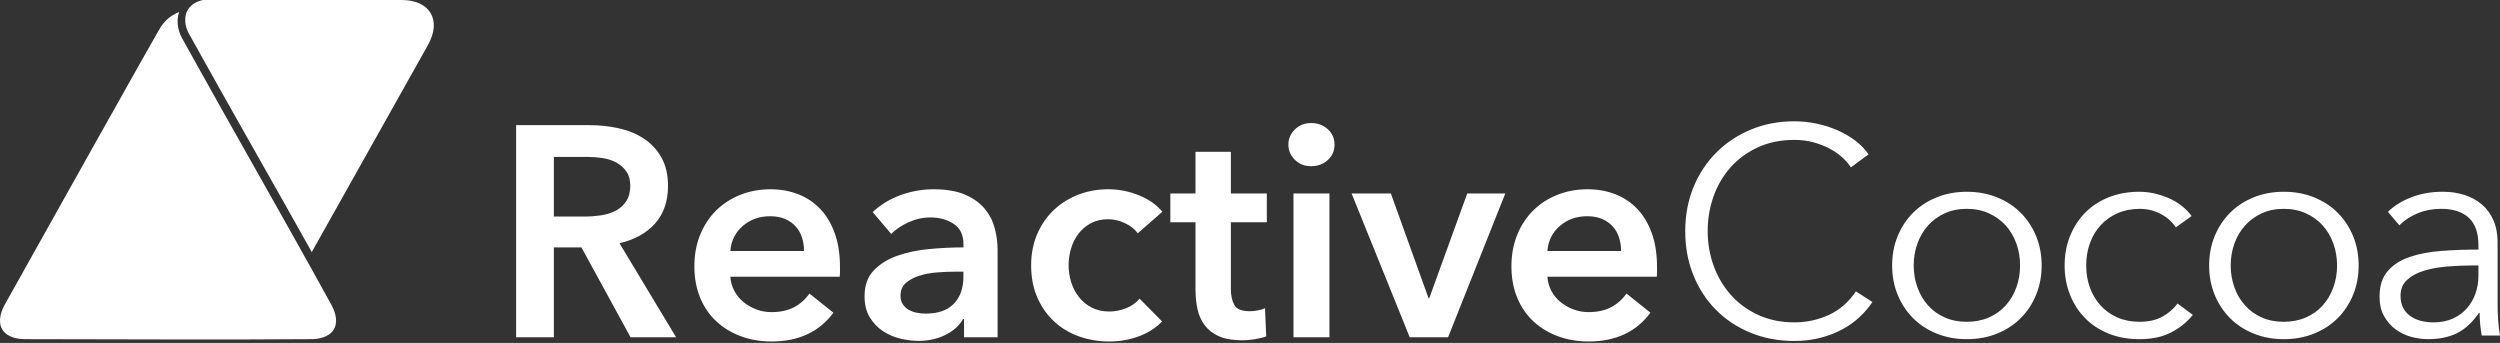 <svg width="1458" height="200" viewBox="0 0 1458 200" xmlns="http://www.w3.org/2000/svg" xmlns:xlink="http://www.w3.org/1999/xlink"><rect x="0" y="0" width="1458" height="200" fill="#333333" stroke="none"/><title>mono-dark-bg</title><defs><path id="a" d="M181.825 147c-23.786-42.56-48.08-84.838-71.715-127.484-.24-.443-.465-.893-.668-1.354-.564-1.275-.98-2.618-1.218-3.992-.225-1.293-.29-2.618-.152-3.925.1-.95.31-1.89.64-2.79.247-.672.562-1.32.94-1.928.29-.464.615-.904.972-1.316 1.158-1.335 2.64-2.35 4.243-3.076 1.104-.5 2.262-.862 3.44-1.134h115.915c16.622 0 23.492 11.77 15.358 26.265l-4.486 7.993L181.824 147z"/></defs><g fill="#FFF" fill-rule="evenodd"><path d="M301 72.995h42.983c5.824 0 11.474.61 16.95 1.834 5.474 1.222 10.337 3.232 14.59 6.028 4.25 2.795 7.658 6.465 10.22 11.008 2.563 4.543 3.844 10.076 3.844 16.6 0 8.97-2.533 16.278-7.6 21.928-5.068 5.65-11.97 9.464-20.706 11.445l33.025 54.864h-26.56l-28.654-52.42h-16.074v52.42H301V72.994zm40.013 53.293c3.145 0 6.29-.233 9.435-.7 3.145-.465 5.97-1.34 8.474-2.62 2.505-1.282 4.573-3.116 6.203-5.504 1.63-2.388 2.447-5.446 2.447-9.174 0-3.378-.758-6.144-2.272-8.3-1.514-2.154-3.436-3.873-5.766-5.154-2.33-1.28-4.98-2.155-7.95-2.62-2.97-.467-5.854-.7-8.65-.7h-19.918v34.772h17.997zm127.9 20.094c0-2.68-.378-5.242-1.135-7.688-.757-2.447-1.95-4.602-3.582-6.466-1.63-1.863-3.698-3.35-6.203-4.455-2.504-1.107-5.445-1.66-8.823-1.66-6.29 0-11.62 1.893-15.988 5.68-4.368 3.785-6.785 8.648-7.25 14.59h42.982zm20.968 9.435v2.796c0 .932-.057 1.864-.173 2.796H425.93c.234 3.027 1.02 5.794 2.36 8.298 1.34 2.505 3.116 4.66 5.33 6.465 2.212 1.806 4.716 3.233 7.512 4.28 2.796 1.05 5.708 1.574 8.737 1.574 5.24 0 9.667-.96 13.278-2.883 3.61-1.922 6.58-4.572 8.91-7.95l13.98 11.182c-8.27 11.183-20.27 16.775-35.995 16.775-6.523 0-12.522-1.02-17.997-3.057-5.475-2.04-10.22-4.922-14.24-8.65-4.02-3.727-7.164-8.3-9.435-13.716-2.27-5.417-3.407-11.56-3.407-18.434 0-6.756 1.136-12.9 3.408-18.434 2.272-5.534 5.388-10.252 9.35-14.154 3.96-3.903 8.648-6.93 14.064-9.086 5.417-2.155 11.27-3.233 17.56-3.233 5.825 0 11.212.96 16.163 2.883 4.95 1.922 9.23 4.776 12.842 8.562 3.61 3.786 6.435 8.504 8.474 14.153 2.038 5.65 3.057 12.26 3.057 19.832zm72.34 30.23h-.525c-2.097 3.726-5.475 6.784-10.134 9.172-4.66 2.387-9.96 3.58-15.9 3.58-3.378 0-6.902-.436-10.57-1.31-3.67-.873-7.048-2.33-10.135-4.368-3.087-2.038-5.65-4.717-7.688-8.037-2.04-3.32-3.058-7.426-3.058-12.32 0-6.29 1.776-11.298 5.328-15.026 3.553-3.728 8.125-6.582 13.717-8.563 5.59-1.98 11.794-3.29 18.608-3.93 6.815-.642 13.483-.962 20.006-.962v-2.097c0-5.242-1.893-9.115-5.68-11.62-3.785-2.504-8.3-3.756-13.54-3.756-4.427 0-8.68.932-12.756 2.796-4.077 1.863-7.455 4.135-10.134 6.814l-10.833-12.755c4.776-4.427 10.28-7.747 16.512-9.96 6.23-2.213 12.55-3.32 18.957-3.32 7.455 0 13.6 1.048 18.433 3.145 4.835 2.097 8.65 4.834 11.445 8.213 2.796 3.378 4.747 7.164 5.854 11.357 1.105 4.194 1.66 8.387 1.66 12.58v51.022h-19.57v-10.658zm-.35-27.61h-4.718c-3.378 0-6.93.147-10.66.438-3.726.29-7.162.932-10.308 1.922-3.145.99-5.766 2.388-7.862 4.194-2.097 1.806-3.145 4.28-3.145 7.427 0 1.98.436 3.64 1.31 4.98.874 1.34 2.01 2.417 3.407 3.232 1.398.814 2.97 1.397 4.718 1.746 1.747.35 3.494.525 5.242.525 7.222 0 12.697-1.92 16.424-5.766 3.728-3.844 5.59-9.086 5.59-15.725v-2.972zm101.69-22.364c-1.63-2.33-4.076-4.28-7.337-5.854-3.262-1.574-6.582-2.36-9.96-2.36-3.844 0-7.222.786-10.134 2.36-2.913 1.572-5.33 3.64-7.252 6.202-1.922 2.563-3.35 5.446-4.28 8.65-.933 3.203-1.4 6.435-1.4 9.697 0 3.26.496 6.493 1.486 9.696.99 3.204 2.476 6.087 4.456 8.65 1.98 2.562 4.455 4.63 7.426 6.203 2.97 1.57 6.436 2.357 10.396 2.357 3.262 0 6.523-.64 9.785-1.922 3.262-1.28 5.883-3.145 7.863-5.59l13.104 13.28c-3.494 3.726-7.95 6.61-13.366 8.648-5.417 2.038-11.27 3.058-17.56 3.058-6.174 0-12.028-.99-17.56-2.97-5.534-1.98-10.368-4.892-14.503-8.736-4.135-3.845-7.397-8.504-9.785-13.98-2.388-5.474-3.582-11.706-3.582-18.695 0-6.757 1.194-12.873 3.582-18.348s5.62-10.134 9.697-13.978c4.077-3.845 8.824-6.815 14.24-8.912 5.417-2.097 11.213-3.145 17.386-3.145 6.174 0 12.144 1.165 17.91 3.495s10.338 5.533 13.716 9.61l-14.33 12.58zm18.985-6.465v-16.775h14.677V88.546h20.618v24.287h20.968v16.775H717.84v38.965c0 3.727.67 6.814 2.01 9.26 1.34 2.447 4.34 3.67 8.998 3.67 1.398 0 2.912-.146 4.543-.437 1.632-.29 3.088-.728 4.37-1.31l.698 16.424c-1.864.7-4.077 1.252-6.64 1.66-2.562.408-5.008.612-7.338.612-5.59 0-10.134-.787-13.63-2.36-3.493-1.572-6.26-3.727-8.298-6.464-2.04-2.738-3.437-5.883-4.194-9.436-.757-3.553-1.136-7.368-1.136-11.445v-39.14h-14.677zm71.814-16.775h20.966v83.87H754.36v-83.87zm-2.972-28.48c0-3.38 1.252-6.32 3.757-8.825 2.504-2.504 5.678-3.756 9.522-3.756 3.845 0 7.077 1.193 9.698 3.58 2.62 2.39 3.93 5.39 3.93 9 0 3.61-1.31 6.61-3.93 9-2.62 2.387-5.853 3.58-9.698 3.58-3.844 0-7.018-1.25-9.522-3.756-2.505-2.504-3.757-5.446-3.757-8.824zm36.868 28.48h22.89l22.015 61.156h.35l22.19-61.157h22.19l-33.372 83.87h-22.365l-33.897-83.87zm157.163 33.55c0-2.68-.38-5.243-1.137-7.69-.757-2.446-1.95-4.6-3.582-6.465-1.63-1.863-3.697-3.35-6.202-4.455-2.504-1.107-5.445-1.66-8.823-1.66-6.29 0-11.62 1.893-15.988 5.68-4.368 3.785-6.785 8.648-7.25 14.59h42.982zm20.966 9.434v2.796c0 .932-.058 1.864-.174 2.796h-63.776c.233 3.027 1.02 5.794 2.36 8.298 1.338 2.505 3.114 4.66 5.328 6.465 2.213 1.806 4.717 3.233 7.513 4.28 2.796 1.05 5.708 1.574 8.736 1.574 5.242 0 9.67-.96 13.28-2.883 3.61-1.922 6.58-4.572 8.91-7.95l13.98 11.182c-8.27 11.183-20.27 16.775-35.995 16.775-6.523 0-12.522-1.02-17.997-3.057-5.474-2.04-10.22-4.922-14.24-8.65-4.018-3.727-7.163-8.3-9.435-13.716-2.27-5.417-3.407-11.56-3.407-18.434 0-6.756 1.136-12.9 3.407-18.434 2.272-5.534 5.388-10.252 9.348-14.154 3.96-3.903 8.65-6.93 14.066-9.086 5.416-2.155 11.27-3.233 17.56-3.233 5.824 0 11.21.96 16.162 2.883 4.95 1.922 9.23 4.776 12.842 8.562 3.61 3.786 6.436 8.504 8.475 14.153 2.037 5.65 3.056 12.26 3.056 19.832zM1092 176.12c-2.066 3.1-4.563 6.027-7.49 8.782-2.928 2.755-6.314 5.166-10.16 7.232-3.845 2.066-8.092 3.702-12.742 4.907-4.65 1.207-9.728 1.81-15.238 1.81-9.184 0-17.68-1.608-25.485-4.822-7.806-3.214-14.52-7.663-20.146-13.345-5.626-5.682-10.017-12.426-13.173-20.233-3.157-7.806-4.736-16.358-4.736-25.656 0-9.3 1.608-17.85 4.823-25.657 3.214-7.806 7.662-14.55 13.344-20.233 5.683-5.682 12.398-10.13 20.147-13.345 7.748-3.215 16.157-4.822 25.226-4.822 4.477 0 8.867.46 13.172 1.377 4.305.92 8.35 2.21 12.14 3.875 3.788 1.664 7.232 3.673 10.33 6.026 3.1 2.354 5.683 5.023 7.75 8.007L1079.43 97.6c-1.263-1.952-2.956-3.903-5.08-5.855-2.123-1.95-4.62-3.673-7.49-5.165-2.87-1.493-5.998-2.698-9.384-3.617-3.387-.918-7.03-1.377-10.934-1.377-7.92 0-15.01 1.435-21.266 4.305-6.256 2.87-11.565 6.745-15.927 11.624-4.364 4.88-7.693 10.532-9.988 16.96-2.296 6.43-3.444 13.202-3.444 20.32 0 7.117 1.176 13.89 3.53 20.318 2.353 6.43 5.71 12.083 10.073 16.96 4.363 4.88 9.672 8.755 15.928 11.624 6.257 2.87 13.288 4.305 21.094 4.305 7.002 0 13.66-1.434 19.974-4.304 6.313-2.87 11.594-7.46 15.84-13.775l9.644 6.2zm98.686-21.303c0 6.174-1.077 11.882-3.232 17.124-2.155 5.243-5.155 9.786-9 13.63-3.843 3.844-8.444 6.844-13.802 9-5.36 2.154-11.24 3.23-17.648 3.23-6.29 0-12.114-1.076-17.473-3.23-5.357-2.156-9.958-5.156-13.802-9-3.844-3.844-6.844-8.387-9-13.63-2.154-5.24-3.23-10.95-3.23-17.123 0-6.174 1.076-11.88 3.23-17.123 2.156-5.242 5.156-9.785 9-13.63 3.844-3.844 8.445-6.843 13.803-8.998 5.36-2.155 11.184-3.233 17.474-3.233 6.407 0 12.29 1.078 17.648 3.233 5.358 2.155 9.96 5.154 13.803 9 3.844 3.843 6.844 8.386 9 13.628 2.154 5.242 3.23 10.95 3.23 17.123zm-12.58 0c0-4.543-.728-8.824-2.184-12.843-1.457-4.018-3.524-7.513-6.203-10.483-2.68-2.97-5.942-5.33-9.786-7.076-3.844-1.747-8.154-2.62-12.93-2.62s-9.057.873-12.843 2.62c-3.784 1.747-7.017 4.106-9.696 7.077-2.68 2.97-4.747 6.466-6.203 10.484-1.455 4.02-2.183 8.3-2.183 12.843 0 4.543.728 8.824 2.184 12.843 1.457 4.02 3.525 7.513 6.204 10.484 2.68 2.97 5.912 5.3 9.697 6.99 3.787 1.688 8.068 2.533 12.844 2.533s9.086-.845 12.93-2.534c3.844-1.69 7.106-4.02 9.785-6.99 2.678-2.97 4.745-6.464 6.202-10.483 1.456-4.02 2.184-8.3 2.184-12.843zm90.807-22.19c-1.98-3.146-4.863-5.738-8.65-7.776-3.785-2.038-7.89-3.057-12.317-3.057-4.776 0-9.086.845-12.93 2.534-3.844 1.69-7.135 4.018-9.872 6.99-2.738 2.97-4.835 6.464-6.29 10.483-1.457 4.02-2.185 8.358-2.185 13.017 0 4.66.727 8.97 2.183 12.93 1.456 3.96 3.524 7.426 6.203 10.397 2.68 2.97 5.94 5.3 9.785 6.99 3.845 1.688 8.155 2.533 12.93 2.533 5.243 0 9.67-.99 13.28-2.97 3.61-1.98 6.582-4.544 8.91-7.69l8.913 6.64c-3.495 4.31-7.776 7.747-12.843 10.31-5.067 2.563-11.153 3.844-18.26 3.844-6.64 0-12.638-1.076-17.996-3.23-5.358-2.156-9.93-5.156-13.716-9-3.786-3.844-6.727-8.387-8.824-13.63-2.097-5.24-3.145-10.95-3.145-17.123 0-6.174 1.047-11.88 3.144-17.123 2.097-5.242 5.038-9.785 8.824-13.63 3.786-3.844 8.358-6.843 13.716-8.998 5.358-2.155 11.357-3.233 17.997-3.233 5.476 0 11.038 1.194 16.687 3.582 5.65 2.388 10.222 5.912 13.717 10.572l-9.26 6.64zm106.646 22.19c0 6.174-1.078 11.882-3.233 17.124-2.155 5.243-5.155 9.786-9 13.63-3.843 3.844-8.444 6.844-13.803 9-5.358 2.154-11.24 3.23-17.647 3.23-6.29 0-12.115-1.076-17.473-3.23-5.358-2.156-9.96-5.156-13.803-9-3.843-3.844-6.843-8.387-8.998-13.63-2.155-5.24-3.232-10.95-3.232-17.123 0-6.174 1.077-11.88 3.232-17.123 2.155-5.242 5.155-9.785 9-13.63 3.843-3.844 8.444-6.843 13.802-8.998 5.358-2.155 11.183-3.233 17.473-3.233 6.407 0 12.29 1.078 17.648 3.233 5.358 2.155 9.96 5.154 13.803 9 3.844 3.843 6.844 8.386 9 13.628 2.154 5.242 3.23 10.95 3.23 17.123zm-12.58 0c0-4.543-.73-8.824-2.186-12.843-1.456-4.018-3.523-7.513-6.202-10.483-2.68-2.97-5.94-5.33-9.785-7.076-3.844-1.747-8.154-2.62-12.93-2.62s-9.057.873-12.843 2.62c-3.785 1.747-7.018 4.106-9.697 7.077-2.68 2.97-4.747 6.466-6.203 10.484-1.456 4.02-2.184 8.3-2.184 12.843 0 4.543.728 8.824 2.184 12.843 1.456 4.02 3.524 7.513 6.203 10.484 2.68 2.97 5.912 5.3 9.697 6.99 3.786 1.688 8.067 2.533 12.843 2.533s9.086-.845 12.93-2.534c3.844-1.69 7.105-4.02 9.785-6.99 2.68-2.97 4.746-6.464 6.202-10.483 1.457-4.02 2.185-8.3 2.185-12.843zm82.44-11.882c0-7.105-1.864-12.405-5.592-15.9-3.727-3.495-9.144-5.242-16.25-5.242-4.892 0-9.435.874-13.628 2.62-4.194 1.748-7.747 4.078-10.66 6.99l-6.638-7.863c3.378-3.378 7.833-6.174 13.366-8.387 5.533-2.213 11.794-3.32 18.784-3.32 4.426 0 8.56.612 12.405 1.835 3.844 1.223 7.222 3.058 10.135 5.504 2.912 2.446 5.183 5.533 6.814 9.26 1.63 3.728 2.446 8.097 2.446 13.106v35.82c0 3.145.117 6.406.35 9.784.233 3.38.582 6.233 1.048 8.562h-10.658c-.35-1.98-.64-4.135-.874-6.465-.233-2.33-.35-4.602-.35-6.815h-.35c-3.727 5.475-7.95 9.406-12.667 11.794-4.716 2.387-10.395 3.58-17.035 3.58-3.145 0-6.377-.436-9.697-1.31-3.32-.873-6.35-2.3-9.086-4.28-2.738-1.98-5.01-4.543-6.815-7.688-1.805-3.146-2.708-6.99-2.708-11.533 0-6.29 1.6-11.27 4.804-14.94s7.484-6.407 12.843-8.213c5.358-1.805 11.503-2.97 18.434-3.494 6.932-.524 14.124-.787 21.58-.787v-2.62zm-3.495 11.882c-4.892 0-9.814.204-14.765.612-4.95.406-9.435 1.222-13.454 2.445-4.018 1.223-7.31 3-9.872 5.33-2.563 2.33-3.844 5.416-3.844 9.26 0 2.912.553 5.358 1.66 7.34 1.107 1.98 2.592 3.58 4.456 4.804 1.863 1.222 3.93 2.096 6.203 2.62 2.27.524 4.57.786 6.9.786 4.194 0 7.92-.728 11.183-2.184 3.262-1.456 6-3.436 8.212-5.94 2.213-2.505 3.902-5.388 5.067-8.65 1.165-3.262 1.748-6.698 1.748-10.31v-6.115h-3.495z"/><path d="M14.794 197.797c55.59 0 111.184.458 166.773-.002.225-.003.45-.008.674-.015 2.087-.077 4.178-.36 6.167-1.014 1.253-.413 2.465-.975 3.55-1.734.726-.51 1.393-1.107 1.96-1.793.377-.46.71-.954.987-1.478.196-.37.365-.753.506-1.146.795-2.202.71-4.625.197-6.88-.08-.347-.17-.693-.268-1.035-.118-.406-.25-.81-.39-1.21-.204-.57-.43-1.13-.675-1.682-.31-.7-.653-1.383-1.018-2.055-28.6-52.07-58.338-103.503-87.096-155.484-.365-.68-.7-1.372-.997-2.084-.21-.502-.4-1.01-.57-1.528-.996-3.023-1.333-6.304-.71-9.44.147-.737.348-1.46.597-2.167l.018-.05c-1.647.643-3.233 1.46-4.696 2.456-.993.677-1.928 1.437-2.79 2.275-.623.607-1.21 1.253-1.754 1.932-.444.554-.863 1.126-1.277 1.703l-.166.27c-.703 1.168-1.382 2.352-2.06 3.535-1.08 1.877-2.152 3.758-3.222 5.64-2.682 4.72-5.35 9.446-8.018 14.173-8.17 14.48-16.307 28.98-24.44 43.48-10.838 19.32-21.662 38.645-32.478 57.975-4.16 7.433-8.317 14.865-12.473 22.298l-4.396 7.862c-1.332 2.38-2.68 4.753-3.992 7.145-.107.198-.212.396-.316.596-.955 1.86-1.732 3.83-2.135 5.89-.255 1.298-.36 2.634-.23 3.954.088.887.282 1.763.602 2.595.213.554.482 1.088.802 1.588.224.353.475.69.748 1.006 1.525 1.774 3.674 2.888 5.887 3.544.34.1.685.192 1.03.274.412.096.827.18 1.244.25.593.103 1.19.18 1.792.236.76.07 1.52.106 2.284.117l.348.002z" id="Path"/><use xlink:href="#a"/></g></svg>